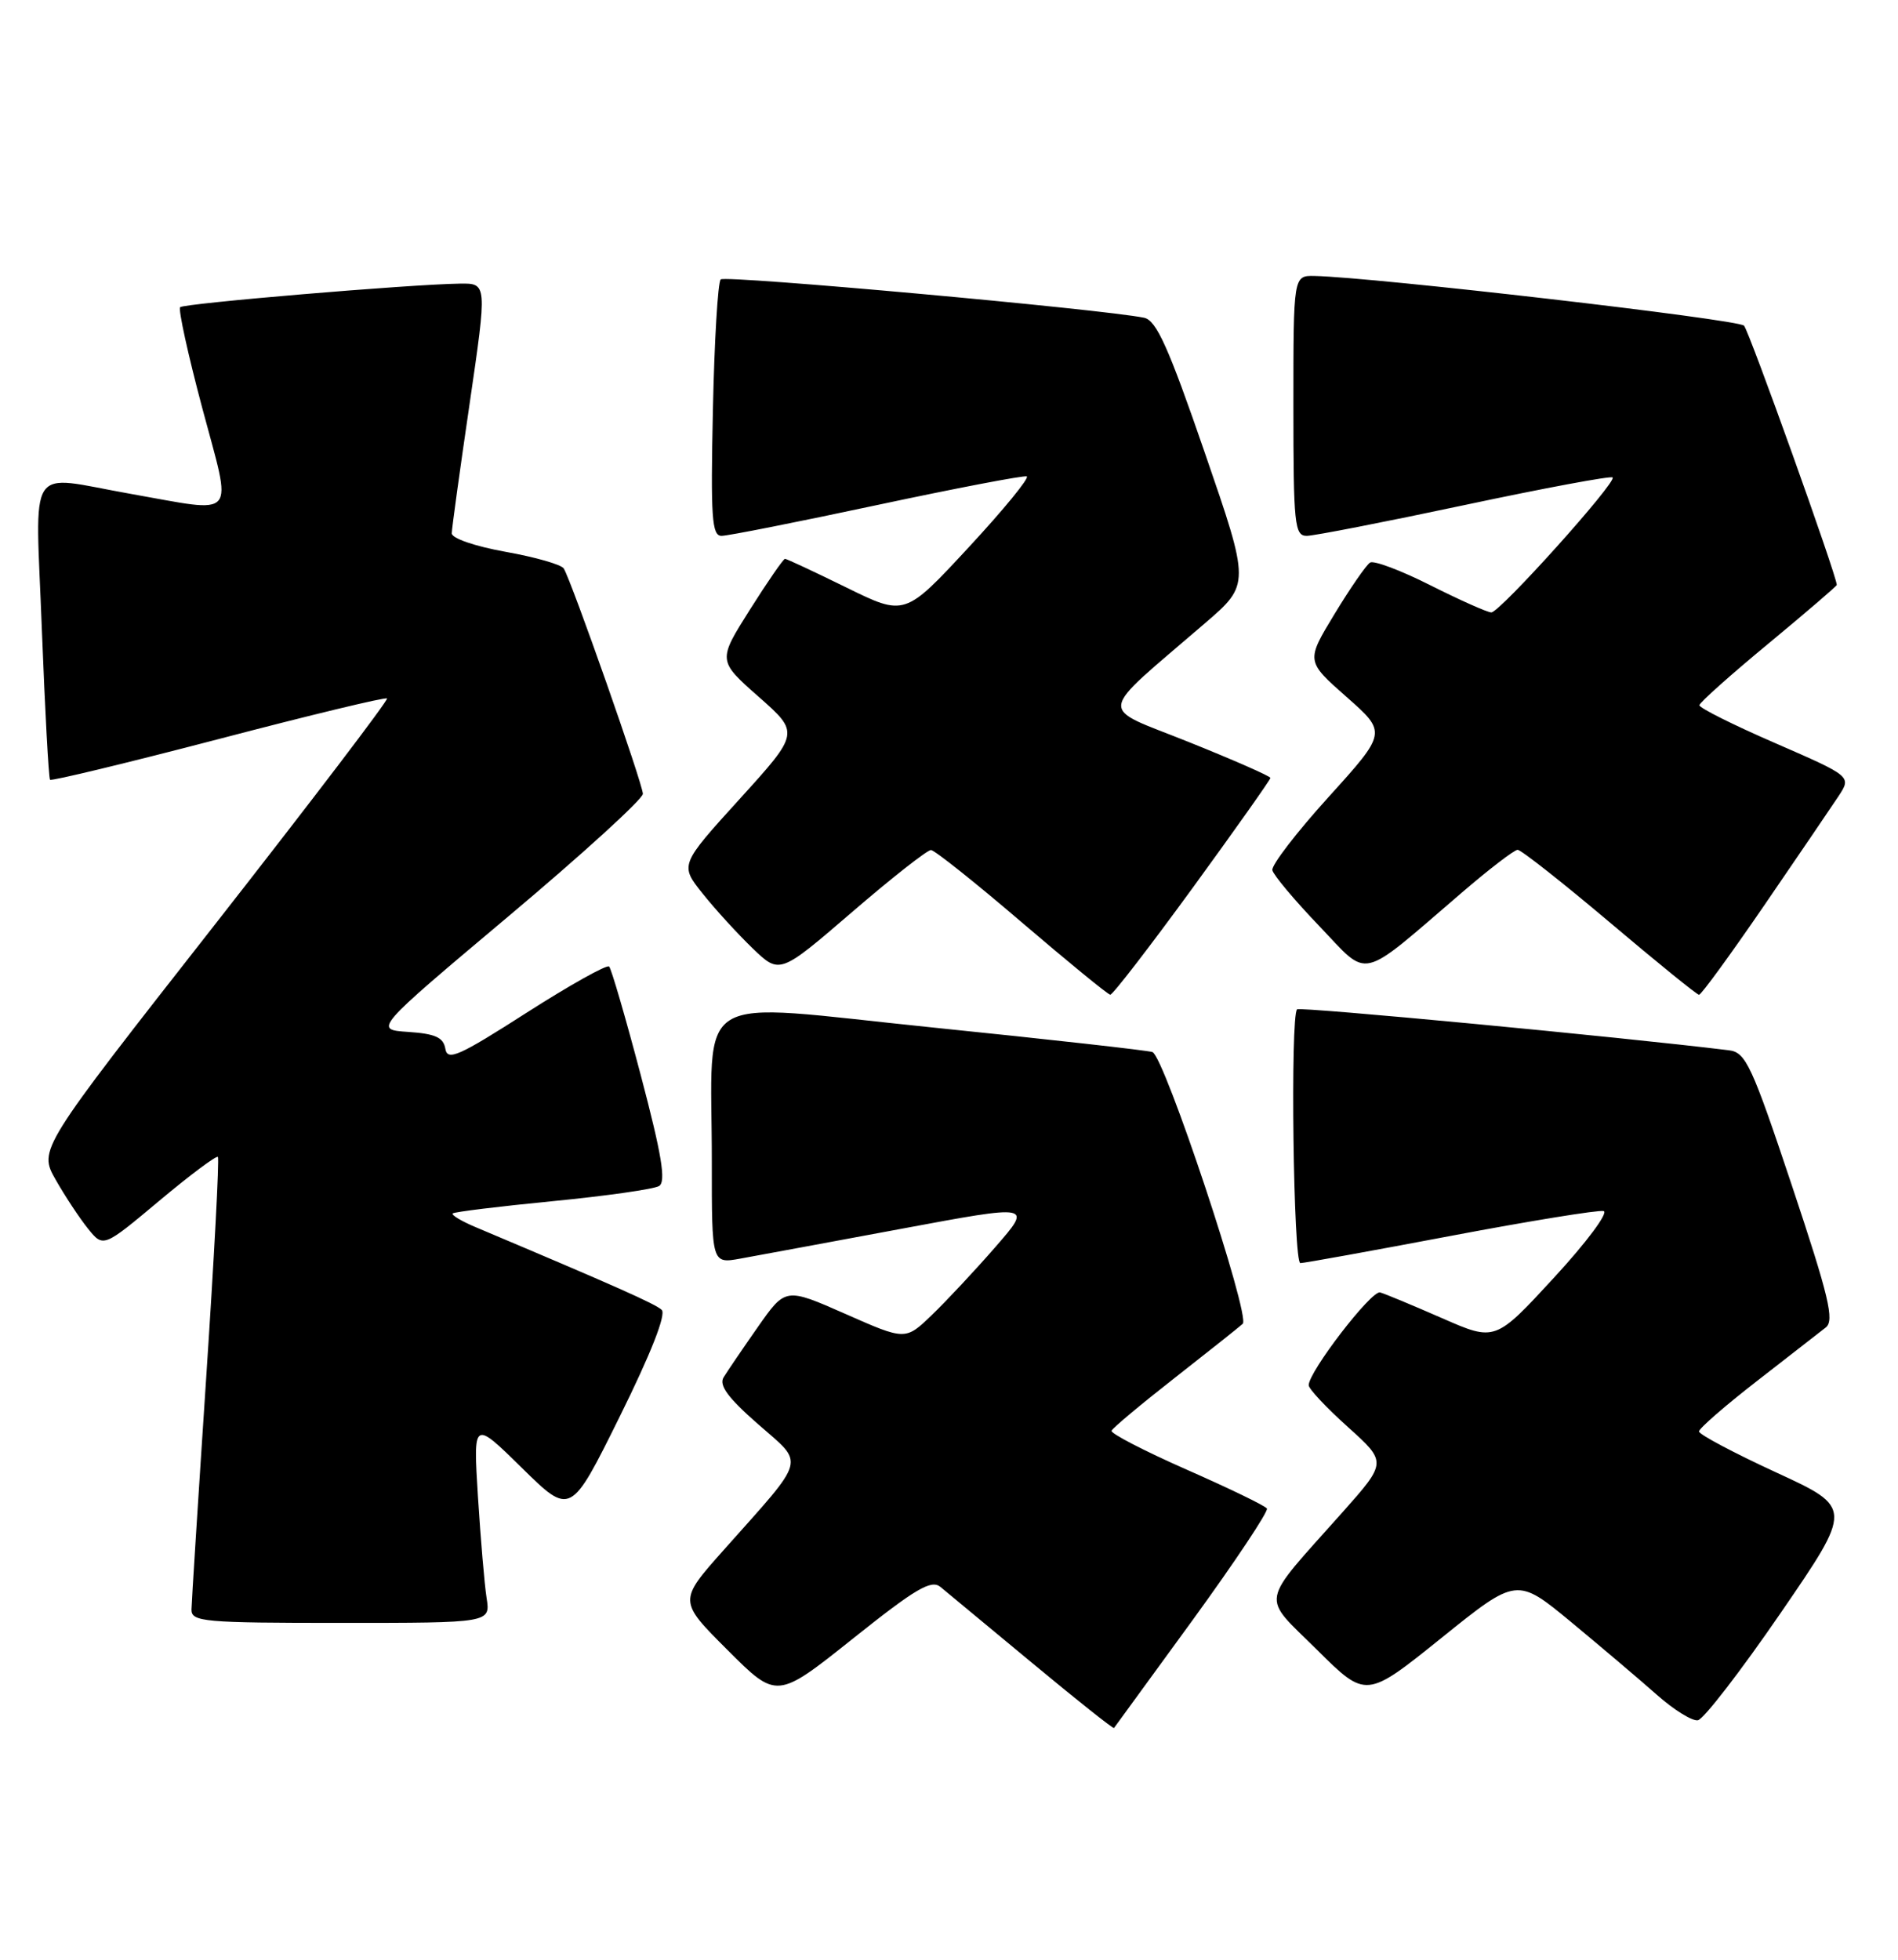 <?xml version="1.0" encoding="UTF-8" standalone="no"?>
<!DOCTYPE svg PUBLIC "-//W3C//DTD SVG 1.1//EN" "http://www.w3.org/Graphics/SVG/1.1/DTD/svg11.dtd" >
<svg xmlns="http://www.w3.org/2000/svg" xmlns:xlink="http://www.w3.org/1999/xlink" version="1.1" viewBox="0 0 248 256">
 <g >
 <path fill="currentColor"
d=" M 155.85 211.61 C 161.40 203.97 165.76 197.42 165.54 197.06 C 165.32 196.70 160.60 194.42 155.06 191.98 C 149.52 189.54 145.10 187.25 145.24 186.90 C 145.38 186.54 149.10 183.43 153.50 179.99 C 157.90 176.54 161.90 173.37 162.38 172.93 C 163.44 171.98 152.14 137.98 150.58 137.43 C 149.99 137.22 137.06 135.77 121.85 134.22 C 89.81 130.95 93.03 128.99 93.01 151.80 C 93.00 165.09 93.00 165.09 96.75 164.41 C 98.81 164.04 108.24 162.29 117.71 160.53 C 134.92 157.32 134.92 157.32 130.05 162.91 C 127.37 165.99 123.63 169.98 121.74 171.80 C 118.30 175.10 118.30 175.10 110.47 171.64 C 102.64 168.19 102.64 168.19 99.03 173.34 C 97.04 176.18 95.03 179.14 94.55 179.92 C 93.91 180.95 95.13 182.61 99.03 186.02 C 105.19 191.43 105.55 190.13 94.57 202.47 C 88.64 209.13 88.64 209.13 95.07 215.55 C 101.50 221.98 101.50 221.98 111.46 214.04 C 119.63 207.52 121.68 206.31 122.88 207.30 C 123.69 207.96 129.08 212.43 134.86 217.23 C 140.64 222.03 145.46 225.86 145.56 225.73 C 145.66 225.60 150.29 219.25 155.85 211.61 Z  M 232.65 210.73 C 242.10 196.96 242.10 196.96 232.05 192.33 C 226.52 189.78 222.00 187.38 222.00 186.99 C 222.00 186.60 225.41 183.63 229.59 180.39 C 233.76 177.15 237.80 174.01 238.56 173.41 C 239.72 172.50 238.98 169.40 234.15 154.91 C 228.89 139.15 228.11 137.47 225.92 137.20 C 211.65 135.45 169.85 131.49 169.48 131.85 C 168.58 132.75 168.99 165.00 169.91 165.00 C 170.40 165.00 179.24 163.40 189.54 161.45 C 199.84 159.50 208.84 158.04 209.53 158.20 C 210.22 158.37 207.32 162.27 203.08 166.87 C 195.37 175.24 195.37 175.24 188.44 172.20 C 184.62 170.53 180.98 169.01 180.33 168.83 C 179.21 168.51 171.00 179.18 171.00 180.95 C 171.00 181.43 173.30 183.88 176.12 186.41 C 181.23 191.01 181.23 191.01 175.37 197.60 C 164.43 209.89 164.73 208.22 172.10 215.53 C 178.50 221.88 178.50 221.88 188.35 213.96 C 198.20 206.03 198.20 206.03 205.35 211.94 C 209.28 215.20 214.30 219.45 216.50 221.40 C 218.70 223.35 221.11 224.85 221.85 224.72 C 222.59 224.60 227.45 218.30 232.65 210.73 Z  M 63.58 208.75 C 63.30 206.96 62.80 201.00 62.45 195.50 C 61.83 185.50 61.83 185.50 68.19 191.75 C 74.56 198.01 74.56 198.01 80.99 185.02 C 85.05 176.82 87.07 171.69 86.46 171.11 C 85.64 170.33 80.49 168.04 62.14 160.30 C 60.29 159.52 58.95 158.72 59.16 158.51 C 59.36 158.31 65.24 157.59 72.21 156.91 C 79.19 156.23 85.45 155.34 86.12 154.93 C 87.05 154.35 86.46 150.83 83.73 140.47 C 81.74 132.94 79.88 126.54 79.59 126.26 C 79.30 125.97 74.44 128.69 68.78 132.31 C 59.93 137.98 58.46 138.63 58.19 137.00 C 57.94 135.52 56.88 135.04 53.35 134.80 C 48.83 134.50 48.83 134.50 66.41 119.72 C 76.09 111.59 84.00 104.38 84.00 103.70 C 84.00 102.44 74.69 75.93 73.66 74.26 C 73.35 73.75 69.92 72.77 66.04 72.08 C 62.05 71.36 59.01 70.32 59.03 69.66 C 59.04 69.02 60.09 61.41 61.36 52.75 C 63.66 37.00 63.66 37.00 60.08 37.05 C 53.59 37.14 24.04 39.63 23.54 40.13 C 23.27 40.40 24.57 46.33 26.43 53.31 C 30.37 68.08 31.26 67.01 17.00 64.50 C 3.29 62.08 4.63 60.01 5.47 82.25 C 5.88 92.84 6.36 101.66 6.54 101.86 C 6.73 102.05 16.63 99.66 28.55 96.55 C 40.46 93.43 50.37 91.04 50.57 91.24 C 50.77 91.44 40.61 104.78 27.99 120.89 C 5.04 150.17 5.04 150.17 7.27 154.10 C 8.50 156.26 10.40 159.14 11.50 160.50 C 13.50 162.98 13.50 162.98 20.80 156.87 C 24.81 153.51 28.26 150.93 28.47 151.13 C 28.67 151.34 27.98 164.33 26.94 180.00 C 25.90 195.68 25.04 209.29 25.02 210.25 C 25.00 211.86 26.59 212.00 44.55 212.00 C 64.09 212.00 64.09 212.00 63.58 208.75 Z  M 155.82 116.01 C 161.42 108.32 166.00 101.84 166.00 101.62 C 166.00 101.40 161.21 99.29 155.35 96.94 C 143.33 92.11 143.10 93.78 157.45 81.41 C 163.35 76.33 163.35 76.33 157.42 59.13 C 152.68 45.36 151.10 41.85 149.50 41.51 C 144.08 40.39 94.75 35.92 94.17 36.50 C 93.80 36.86 93.34 44.55 93.15 53.58 C 92.85 67.60 93.01 70.00 94.28 70.00 C 95.10 70.00 104.23 68.19 114.58 65.98 C 124.93 63.77 133.74 62.09 134.16 62.23 C 134.57 62.38 131.16 66.55 126.57 71.50 C 118.23 80.50 118.23 80.50 110.60 76.75 C 106.40 74.69 102.79 73.00 102.57 73.00 C 102.36 73.00 100.29 75.99 97.98 79.65 C 93.78 86.30 93.78 86.30 99.13 91.02 C 104.48 95.74 104.48 95.74 96.65 104.37 C 88.82 112.99 88.82 112.99 91.82 116.74 C 93.47 118.81 96.41 122.02 98.35 123.89 C 101.88 127.28 101.88 127.28 111.34 119.14 C 116.54 114.66 121.18 111.02 121.65 111.04 C 122.12 111.06 127.45 115.30 133.50 120.48 C 139.55 125.65 144.75 129.91 145.07 129.94 C 145.38 129.97 150.21 123.70 155.82 116.01 Z  M 230.50 118.30 C 234.90 111.88 239.27 105.45 240.22 104.02 C 241.93 101.42 241.93 101.42 231.97 97.08 C 226.48 94.70 222.02 92.47 222.05 92.12 C 222.07 91.78 226.12 88.16 231.05 84.09 C 235.97 80.01 240.00 76.56 240.00 76.41 C 240.00 75.22 228.56 43.28 227.88 42.54 C 227.11 41.72 179.40 36.20 171.75 36.05 C 169.00 36.00 169.00 36.00 169.00 53.00 C 169.00 68.53 169.15 70.00 170.75 70.00 C 171.71 69.99 181.00 68.18 191.39 65.97 C 201.79 63.76 210.48 62.14 210.71 62.37 C 211.29 62.96 195.98 80.00 194.86 80.00 C 194.36 80.00 190.79 78.41 186.93 76.47 C 183.07 74.52 179.51 73.18 179.02 73.49 C 178.52 73.80 176.43 76.82 174.38 80.20 C 170.64 86.36 170.64 86.36 175.93 91.03 C 181.22 95.69 181.22 95.69 173.61 104.10 C 169.42 108.72 166.11 113.03 166.25 113.67 C 166.39 114.31 169.14 117.59 172.36 120.95 C 179.03 127.92 177.35 128.31 191.00 116.61 C 194.57 113.54 197.86 111.02 198.30 111.01 C 198.74 111.01 204.14 115.26 210.30 120.46 C 216.46 125.67 221.72 129.94 222.00 129.95 C 222.28 129.96 226.10 124.72 230.50 118.30 Z "/>
</g>
</svg>